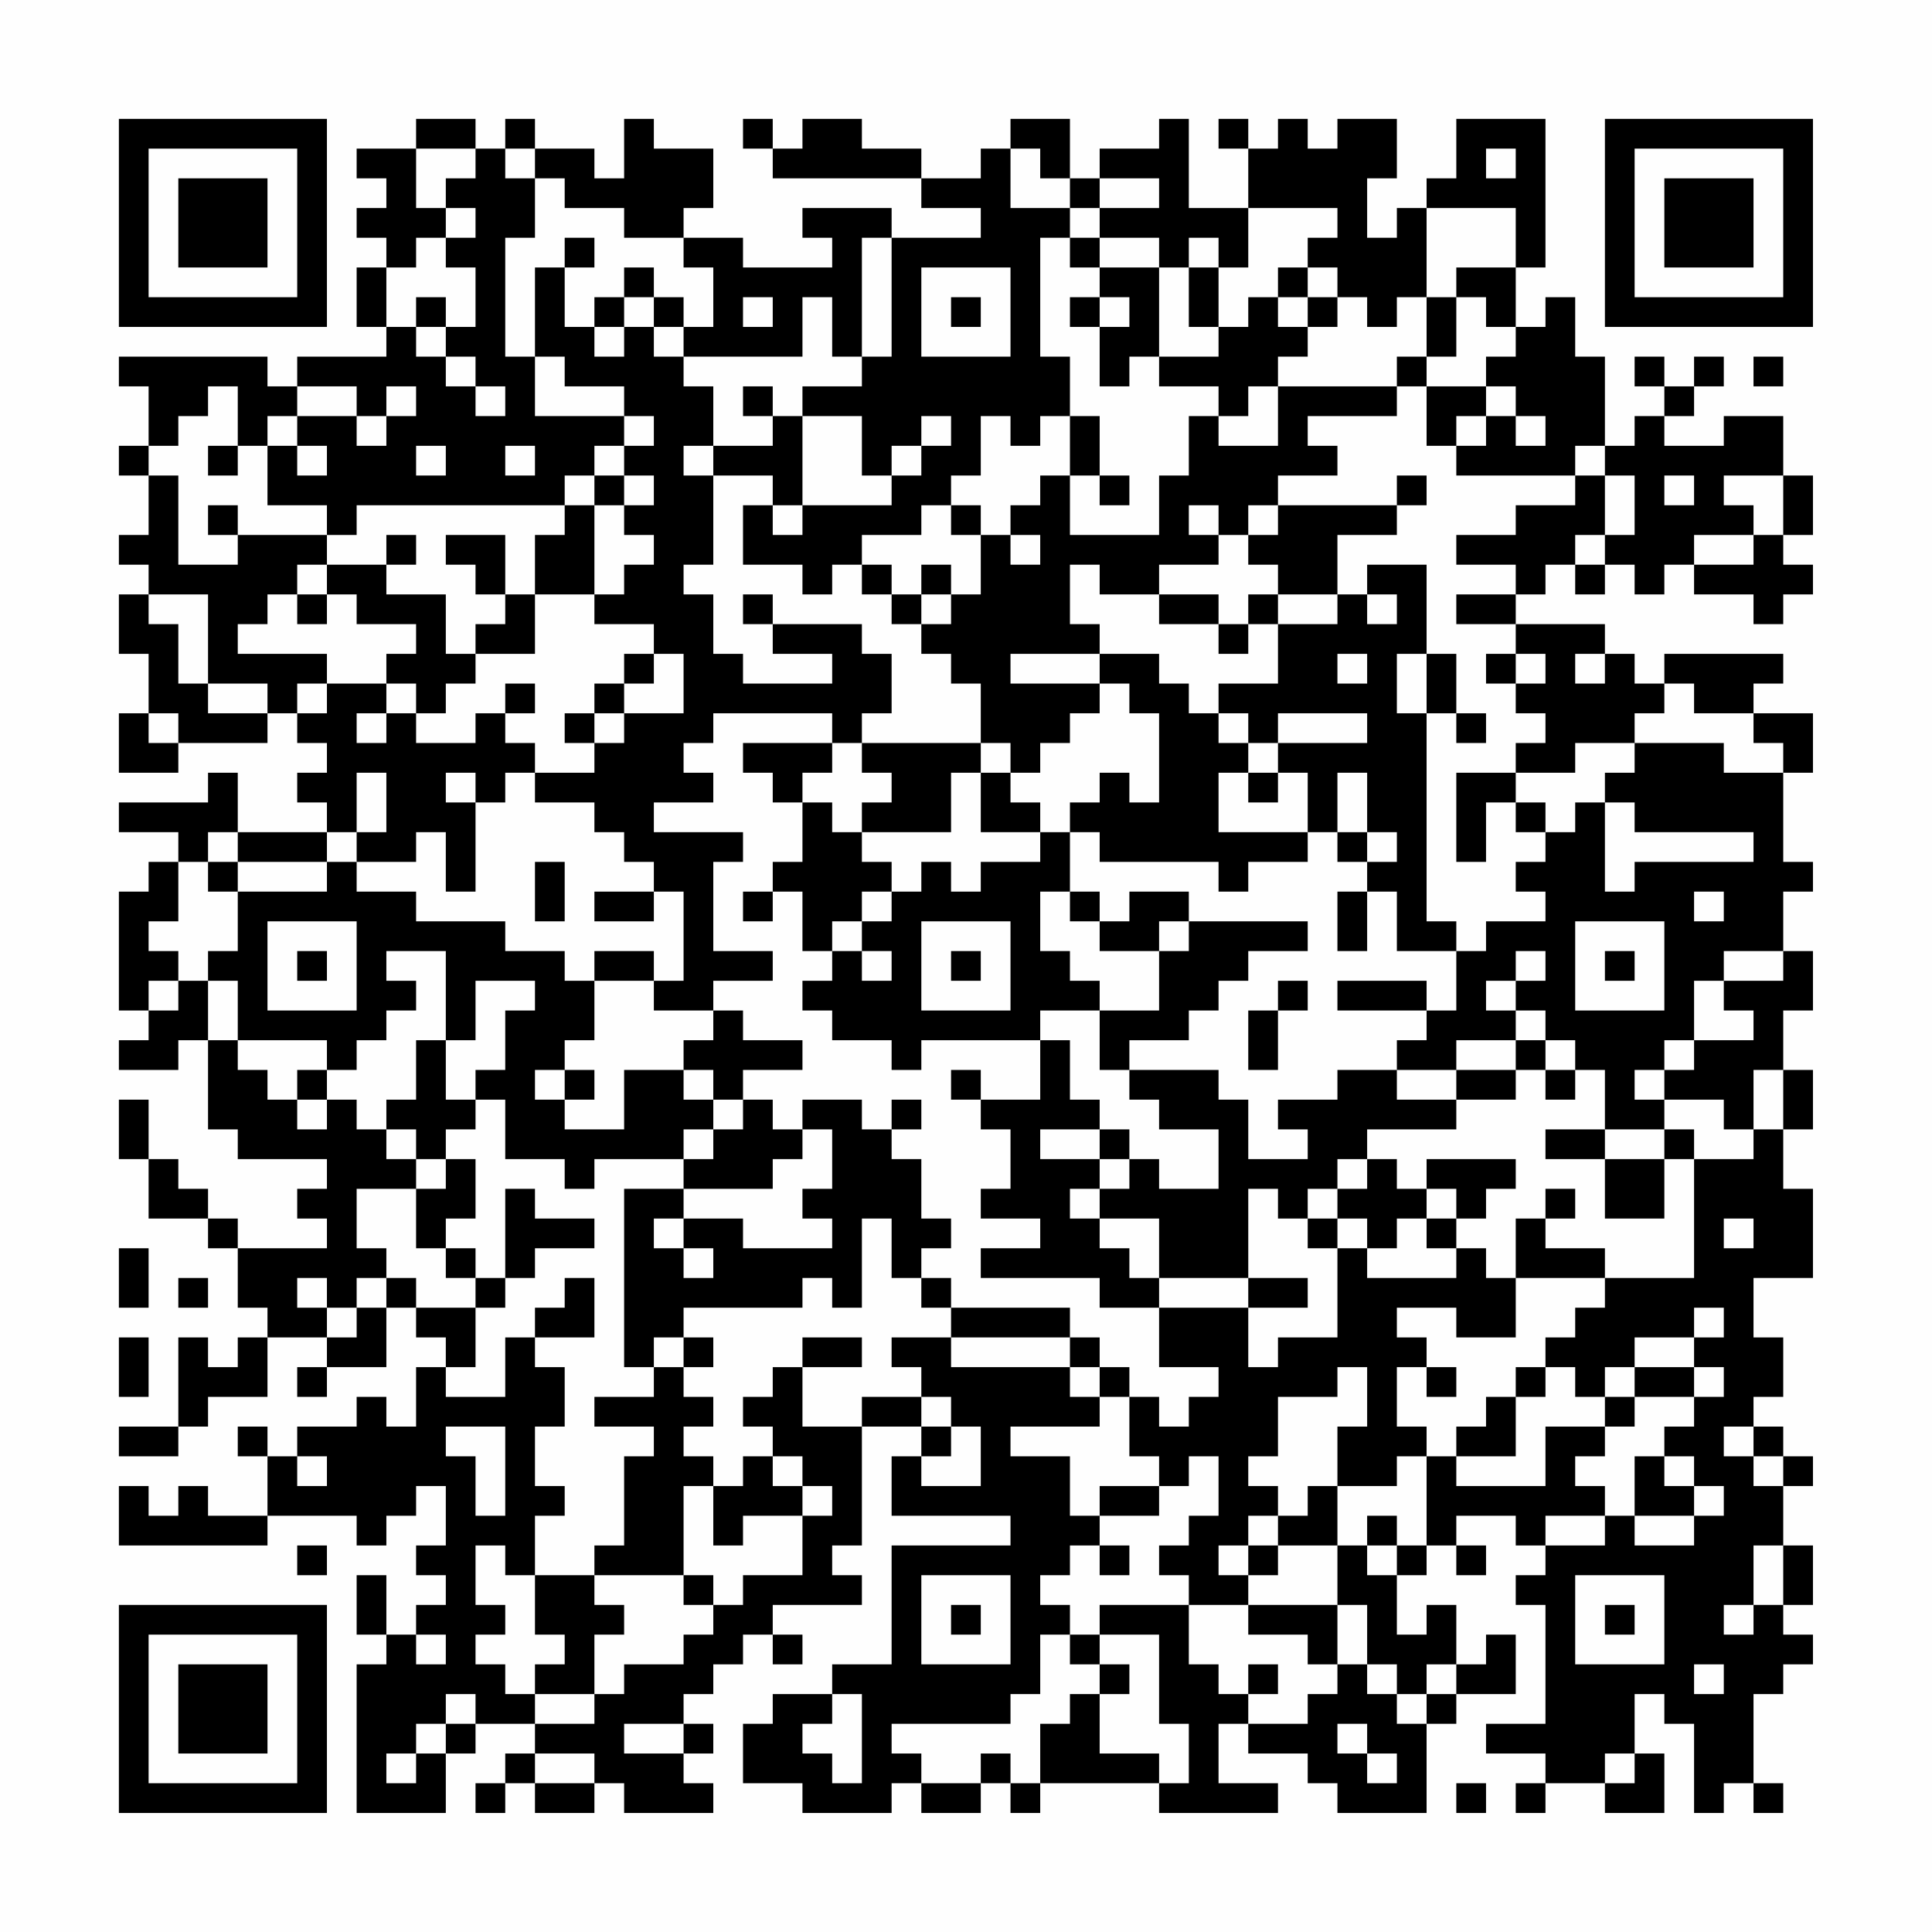 <?xml version="1.0" encoding="UTF-8"?>
<svg xmlns="http://www.w3.org/2000/svg" version="1.1" width="300" height="300" viewBox="0 0 300 300"><rect x="0" y="0" width="300" height="300" fill="#fefefe"/><g transform="scale(4.615)"><g transform="translate(4,4)"><path fill-rule="evenodd" d="M10 0L10 1L8 1L8 2L9 2L9 3L8 3L8 4L9 4L9 5L8 5L8 7L9 7L9 8L6 8L6 9L5 9L5 8L0 8L0 9L1 9L1 11L0 11L0 12L1 12L1 14L0 14L0 15L1 15L1 16L0 16L0 18L1 18L1 20L0 20L0 22L2 22L2 21L5 21L5 20L6 20L6 21L7 21L7 22L6 22L6 23L7 23L7 24L4 24L4 22L3 22L3 23L0 23L0 24L2 24L2 25L1 25L1 26L0 26L0 30L1 30L1 31L0 31L0 32L2 32L2 31L3 31L3 34L4 34L4 35L7 35L7 36L6 36L6 37L7 37L7 38L4 38L4 37L3 37L3 36L2 36L2 35L1 35L1 33L0 33L0 35L1 35L1 37L3 37L3 38L4 38L4 40L5 40L5 41L4 41L4 42L3 42L3 41L2 41L2 44L0 44L0 45L2 45L2 44L3 44L3 43L5 43L5 41L7 41L7 42L6 42L6 43L7 43L7 42L9 42L9 40L10 40L10 41L11 41L11 42L10 42L10 44L9 44L9 43L8 43L8 44L6 44L6 45L5 45L5 44L4 44L4 45L5 45L5 47L3 47L3 46L2 46L2 47L1 47L1 46L0 46L0 48L5 48L5 47L8 47L8 48L9 48L9 47L10 47L10 46L11 46L11 48L10 48L10 49L11 49L11 50L10 50L10 51L9 51L9 49L8 49L8 51L9 51L9 52L8 52L8 57L11 57L11 55L12 55L12 54L14 54L14 55L13 55L13 56L12 56L12 57L13 57L13 56L14 56L14 57L16 57L16 56L17 56L17 57L20 57L20 56L19 56L19 55L20 55L20 54L19 54L19 53L20 53L20 52L21 52L21 51L22 51L22 52L23 52L23 51L22 51L22 50L25 50L25 49L24 49L24 48L25 48L25 44L27 44L27 45L26 45L26 47L30 47L30 48L26 48L26 52L24 52L24 53L22 53L22 54L21 54L21 56L23 56L23 57L26 57L26 56L27 56L27 57L29 57L29 56L30 56L30 57L31 57L31 56L35 56L35 57L39 57L39 56L37 56L37 54L38 54L38 55L40 55L40 56L41 56L41 57L44 57L44 54L45 54L45 53L47 53L47 51L46 51L46 52L45 52L45 50L44 50L44 51L43 51L43 49L44 49L44 48L45 48L45 49L46 49L46 48L45 48L45 47L47 47L47 48L48 48L48 49L47 49L47 50L48 50L48 54L46 54L46 55L48 55L48 56L47 56L47 57L48 57L48 56L50 56L50 57L52 57L52 55L51 55L51 53L52 53L52 54L53 54L53 57L54 57L54 56L55 56L55 57L56 57L56 56L55 56L55 53L56 53L56 52L57 52L57 51L56 51L56 50L57 50L57 48L56 48L56 46L57 46L57 45L56 45L56 44L55 44L55 43L56 43L56 41L55 41L55 39L57 39L57 36L56 36L56 34L57 34L57 32L56 32L56 30L57 30L57 28L56 28L56 26L57 26L57 25L56 25L56 22L57 22L57 20L55 20L55 19L56 19L56 18L52 18L52 19L51 19L51 18L50 18L50 17L47 17L47 16L48 16L48 15L49 15L49 16L50 16L50 15L51 15L51 16L52 16L52 15L53 15L53 16L55 16L55 17L56 17L56 16L57 16L57 15L56 15L56 14L57 14L57 12L56 12L56 10L54 10L54 11L52 11L52 10L53 10L53 9L54 9L54 8L53 8L53 9L52 9L52 8L51 8L51 9L52 9L52 10L51 10L51 11L50 11L50 8L49 8L49 6L48 6L48 7L47 7L47 5L48 5L48 0L45 0L45 2L44 2L44 3L43 3L43 4L42 4L42 2L43 2L43 0L41 0L41 1L40 1L40 0L39 0L39 1L38 1L38 0L37 0L37 1L38 1L38 3L36 3L36 0L35 0L35 1L33 1L33 2L32 2L32 0L30 0L30 1L29 1L29 2L27 2L27 1L25 1L25 0L23 0L23 1L22 1L22 0L21 0L21 1L22 1L22 2L27 2L27 3L29 3L29 4L26 4L26 3L23 3L23 4L24 4L24 5L21 5L21 4L19 4L19 3L20 3L20 1L18 1L18 0L17 0L17 2L16 2L16 1L14 1L14 0L13 0L13 1L12 1L12 0ZM10 1L10 3L11 3L11 4L10 4L10 5L9 5L9 7L10 7L10 8L11 8L11 9L12 9L12 10L13 10L13 9L12 9L12 8L11 8L11 7L12 7L12 5L11 5L11 4L12 4L12 3L11 3L11 2L12 2L12 1ZM13 1L13 2L14 2L14 4L13 4L13 8L14 8L14 10L17 10L17 11L16 11L16 12L15 12L15 13L8 13L8 14L7 14L7 13L5 13L5 11L6 11L6 12L7 12L7 11L6 11L6 10L8 10L8 11L9 11L9 10L10 10L10 9L9 9L9 10L8 10L8 9L6 9L6 10L5 10L5 11L4 11L4 9L3 9L3 10L2 10L2 11L1 11L1 12L2 12L2 15L4 15L4 14L7 14L7 15L6 15L6 16L5 16L5 17L4 17L4 18L7 18L7 19L6 19L6 20L7 20L7 19L9 19L9 20L8 20L8 21L9 21L9 20L10 20L10 21L12 21L12 20L13 20L13 21L14 21L14 22L13 22L13 23L12 23L12 22L11 22L11 23L12 23L12 26L11 26L11 24L10 24L10 25L8 25L8 24L9 24L9 22L8 22L8 24L7 24L7 25L4 25L4 24L3 24L3 25L2 25L2 27L1 27L1 28L2 28L2 29L1 29L1 30L2 30L2 29L3 29L3 31L4 31L4 32L5 32L5 33L6 33L6 34L7 34L7 33L8 33L8 34L9 34L9 35L10 35L10 36L8 36L8 38L9 38L9 39L8 39L8 40L7 40L7 39L6 39L6 40L7 40L7 41L8 41L8 40L9 40L9 39L10 39L10 40L12 40L12 42L11 42L11 43L13 43L13 41L14 41L14 42L15 42L15 44L14 44L14 46L15 46L15 47L14 47L14 49L13 49L13 48L12 48L12 50L13 50L13 51L12 51L12 52L13 52L13 53L14 53L14 54L16 54L16 53L17 53L17 52L19 52L19 51L20 51L20 50L21 50L21 49L23 49L23 47L24 47L24 46L23 46L23 45L22 45L22 44L21 44L21 43L22 43L22 42L23 42L23 44L25 44L25 43L27 43L27 44L28 44L28 45L27 45L27 46L29 46L29 44L28 44L28 43L27 43L27 42L26 42L26 41L28 41L28 42L32 42L32 43L33 43L33 44L30 44L30 45L32 45L32 47L33 47L33 48L32 48L32 49L31 49L31 50L32 50L32 51L31 51L31 53L30 53L30 54L26 54L26 55L27 55L27 56L29 56L29 55L30 55L30 56L31 56L31 54L32 54L32 53L33 53L33 55L35 55L35 56L36 56L36 54L35 54L35 51L33 51L33 50L36 50L36 52L37 52L37 53L38 53L38 54L40 54L40 53L41 53L41 52L42 52L42 53L43 53L43 54L44 54L44 53L45 53L45 52L44 52L44 53L43 53L43 52L42 52L42 50L41 50L41 48L42 48L42 49L43 49L43 48L44 48L44 45L45 45L45 46L48 46L48 44L50 44L50 45L49 45L49 46L50 46L50 47L48 47L48 48L50 48L50 47L51 47L51 48L53 48L53 47L54 47L54 46L53 46L53 45L52 45L52 44L53 44L53 43L54 43L54 42L53 42L53 41L54 41L54 40L53 40L53 41L51 41L51 42L50 42L50 43L49 43L49 42L48 42L48 41L49 41L49 40L50 40L50 39L53 39L53 35L55 35L55 34L56 34L56 32L55 32L55 34L54 34L54 33L52 33L52 32L53 32L53 31L55 31L55 30L54 30L54 29L56 29L56 28L54 28L54 29L53 29L53 31L52 31L52 32L51 32L51 33L52 33L52 34L50 34L50 32L49 32L49 31L48 31L48 30L47 30L47 29L48 29L48 28L47 28L47 29L46 29L46 30L47 30L47 31L45 31L45 32L43 32L43 31L44 31L44 30L45 30L45 28L46 28L46 27L48 27L48 26L47 26L47 25L48 25L48 24L49 24L49 23L50 23L50 26L51 26L51 25L55 25L55 24L51 24L51 23L50 23L50 22L51 22L51 21L54 21L54 22L56 22L56 21L55 21L55 20L53 20L53 19L52 19L52 20L51 20L51 21L49 21L49 22L47 22L47 21L48 21L48 20L47 20L47 19L48 19L48 18L47 18L47 17L45 17L45 16L47 16L47 15L45 15L45 14L47 14L47 13L49 13L49 12L50 12L50 14L49 14L49 15L50 15L50 14L51 14L51 12L50 12L50 11L49 11L49 12L45 12L45 11L46 11L46 10L47 10L47 11L48 11L48 10L47 10L47 9L46 9L46 8L47 8L47 7L46 7L46 6L45 6L45 5L47 5L47 3L44 3L44 6L43 6L43 7L42 7L42 6L41 6L41 5L40 5L40 4L41 4L41 3L38 3L38 5L37 5L37 4L36 4L36 5L35 5L35 4L33 4L33 3L35 3L35 2L33 2L33 3L32 3L32 2L31 2L31 1L30 1L30 3L32 3L32 4L31 4L31 8L32 8L32 10L31 10L31 11L30 11L30 10L29 10L29 12L28 12L28 13L27 13L27 14L25 14L25 15L24 15L24 16L23 16L23 15L21 15L21 13L22 13L22 14L23 14L23 13L26 13L26 12L27 12L27 11L28 11L28 10L27 10L27 11L26 11L26 12L25 12L25 10L23 10L23 9L25 9L25 8L26 8L26 4L25 4L25 8L24 8L24 6L23 6L23 8L19 8L19 7L20 7L20 5L19 5L19 4L17 4L17 3L15 3L15 2L14 2L14 1ZM46 1L46 2L47 2L47 1ZM15 4L15 5L14 5L14 8L15 8L15 9L17 9L17 10L18 10L18 11L17 11L17 12L16 12L16 13L15 13L15 14L14 14L14 16L13 16L13 14L11 14L11 15L12 15L12 16L13 16L13 17L12 17L12 18L11 18L11 16L9 16L9 15L10 15L10 14L9 14L9 15L7 15L7 16L6 16L6 17L7 17L7 16L8 16L8 17L10 17L10 18L9 18L9 19L10 19L10 20L11 20L11 19L12 19L12 18L14 18L14 16L16 16L16 17L18 17L18 18L17 18L17 19L16 19L16 20L15 20L15 21L16 21L16 22L14 22L14 23L16 23L16 24L17 24L17 25L18 25L18 26L16 26L16 27L18 27L18 26L19 26L19 29L18 29L18 28L16 28L16 29L15 29L15 28L13 28L13 27L10 27L10 26L8 26L8 25L7 25L7 26L4 26L4 25L3 25L3 26L4 26L4 28L3 28L3 29L4 29L4 31L7 31L7 32L6 32L6 33L7 33L7 32L8 32L8 31L9 31L9 30L10 30L10 29L9 29L9 28L11 28L11 31L10 31L10 33L9 33L9 34L10 34L10 35L11 35L11 36L10 36L10 38L11 38L11 39L12 39L12 40L13 40L13 39L14 39L14 38L16 38L16 37L14 37L14 36L13 36L13 39L12 39L12 38L11 38L11 37L12 37L12 35L11 35L11 34L12 34L12 33L13 33L13 35L15 35L15 36L16 36L16 35L19 35L19 36L17 36L17 42L18 42L18 43L16 43L16 44L18 44L18 45L17 45L17 48L16 48L16 49L14 49L14 51L15 51L15 52L14 52L14 53L16 53L16 51L17 51L17 50L16 50L16 49L19 49L19 50L20 50L20 49L19 49L19 46L20 46L20 48L21 48L21 47L23 47L23 46L22 46L22 45L21 45L21 46L20 46L20 45L19 45L19 44L20 44L20 43L19 43L19 42L20 42L20 41L19 41L19 40L23 40L23 39L24 39L24 40L25 40L25 37L26 37L26 39L27 39L27 40L28 40L28 41L32 41L32 42L33 42L33 43L34 43L34 45L35 45L35 46L33 46L33 47L35 47L35 46L36 46L36 45L37 45L37 47L36 47L36 48L35 48L35 49L36 49L36 50L38 50L38 51L40 51L40 52L41 52L41 50L38 50L38 49L39 49L39 48L41 48L41 46L43 46L43 45L44 45L44 44L43 44L43 42L44 42L44 43L45 43L45 42L44 42L44 41L43 41L43 40L45 40L45 41L47 41L47 39L50 39L50 38L48 38L48 37L49 37L49 36L48 36L48 37L47 37L47 39L46 39L46 38L45 38L45 37L46 37L46 36L47 36L47 35L44 35L44 36L43 36L43 35L42 35L42 34L45 34L45 33L47 33L47 32L48 32L48 33L49 33L49 32L48 32L48 31L47 31L47 32L45 32L45 33L43 33L43 32L41 32L41 33L39 33L39 34L40 34L40 35L38 35L38 33L37 33L37 32L34 32L34 31L36 31L36 30L37 30L37 29L38 29L38 28L40 28L40 27L36 27L36 26L34 26L34 27L33 27L33 26L32 26L32 24L33 24L33 25L37 25L37 26L38 26L38 25L40 25L40 24L41 24L41 25L42 25L42 26L41 26L41 28L42 28L42 26L43 26L43 28L45 28L45 27L44 27L44 20L45 20L45 21L46 21L46 20L45 20L45 18L44 18L44 15L42 15L42 16L41 16L41 14L43 14L43 13L44 13L44 12L43 12L43 13L39 13L39 12L41 12L41 11L40 11L40 10L43 10L43 9L44 9L44 11L45 11L45 10L46 10L46 9L44 9L44 8L45 8L45 6L44 6L44 8L43 8L43 9L39 9L39 8L40 8L40 7L41 7L41 6L40 6L40 5L39 5L39 6L38 6L38 7L37 7L37 5L36 5L36 7L37 7L37 8L35 8L35 5L33 5L33 4L32 4L32 5L33 5L33 6L32 6L32 7L33 7L33 9L34 9L34 8L35 8L35 9L37 9L37 10L36 10L36 12L35 12L35 14L32 14L32 12L33 12L33 13L34 13L34 12L33 12L33 10L32 10L32 12L31 12L31 13L30 13L30 14L29 14L29 13L28 13L28 14L29 14L29 16L28 16L28 15L27 15L27 16L26 16L26 15L25 15L25 16L26 16L26 17L27 17L27 18L28 18L28 19L29 19L29 21L25 21L25 20L26 20L26 18L25 18L25 17L22 17L22 16L21 16L21 17L22 17L22 18L24 18L24 19L21 19L21 18L20 18L20 16L19 16L19 15L20 15L20 12L22 12L22 13L23 13L23 10L22 10L22 9L21 9L21 10L22 10L22 11L20 11L20 9L19 9L19 8L18 8L18 7L19 7L19 6L18 6L18 5L17 5L17 6L16 6L16 7L15 7L15 5L16 5L16 4ZM27 5L27 8L30 8L30 5ZM10 6L10 7L11 7L11 6ZM17 6L17 7L16 7L16 8L17 8L17 7L18 7L18 6ZM21 6L21 7L22 7L22 6ZM28 6L28 7L29 7L29 6ZM33 6L33 7L34 7L34 6ZM39 6L39 7L40 7L40 6ZM55 8L55 9L56 9L56 8ZM38 9L38 10L37 10L37 11L39 11L39 9ZM3 11L3 12L4 12L4 11ZM10 11L10 12L11 12L11 11ZM13 11L13 12L14 12L14 11ZM19 11L19 12L20 12L20 11ZM17 12L17 13L16 13L16 16L17 16L17 15L18 15L18 14L17 14L17 13L18 13L18 12ZM52 12L52 13L53 13L53 12ZM54 12L54 13L55 13L55 14L53 14L53 15L55 15L55 14L56 14L56 12ZM3 13L3 14L4 14L4 13ZM36 13L36 14L37 14L37 15L35 15L35 16L33 16L33 15L32 15L32 17L33 17L33 18L30 18L30 19L33 19L33 20L32 20L32 21L31 21L31 22L30 22L30 21L29 21L29 22L28 22L28 24L25 24L25 23L26 23L26 22L25 22L25 21L24 21L24 20L20 20L20 21L19 21L19 22L20 22L20 23L18 23L18 24L21 24L21 25L20 25L20 28L22 28L22 29L20 29L20 30L18 30L18 29L16 29L16 31L15 31L15 32L14 32L14 33L15 33L15 34L17 34L17 32L19 32L19 33L20 33L20 34L19 34L19 35L20 35L20 34L21 34L21 33L22 33L22 34L23 34L23 35L22 35L22 36L19 36L19 37L18 37L18 38L19 38L19 39L20 39L20 38L19 38L19 37L21 37L21 38L24 38L24 37L23 37L23 36L24 36L24 34L23 34L23 33L25 33L25 34L26 34L26 35L27 35L27 37L28 37L28 38L27 38L27 39L28 39L28 40L32 40L32 41L33 41L33 42L34 42L34 43L35 43L35 44L36 44L36 43L37 43L37 42L35 42L35 40L38 40L38 42L39 42L39 41L41 41L41 38L42 38L42 39L45 39L45 38L44 38L44 37L45 37L45 36L44 36L44 37L43 37L43 38L42 38L42 37L41 37L41 36L42 36L42 35L41 35L41 36L40 36L40 37L39 37L39 36L38 36L38 39L35 39L35 37L33 37L33 36L34 36L34 35L35 35L35 36L37 36L37 34L35 34L35 33L34 33L34 32L33 32L33 30L35 30L35 28L36 28L36 27L35 27L35 28L33 28L33 27L32 27L32 26L31 26L31 28L32 28L32 29L33 29L33 30L31 30L31 31L27 31L27 32L26 32L26 31L24 31L24 30L23 30L23 29L24 29L24 28L25 28L25 29L26 29L26 28L25 28L25 27L26 27L26 26L27 26L27 25L28 25L28 26L29 26L29 25L31 25L31 24L32 24L32 23L33 23L33 22L34 22L34 23L35 23L35 20L34 20L34 19L33 19L33 18L35 18L35 19L36 19L36 20L37 20L37 21L38 21L38 22L37 22L37 24L40 24L40 22L39 22L39 21L42 21L42 20L39 20L39 21L38 21L38 20L37 20L37 19L39 19L39 17L41 17L41 16L39 16L39 15L38 15L38 14L39 14L39 13L38 13L38 14L37 14L37 13ZM30 14L30 15L31 15L31 14ZM1 16L1 17L2 17L2 19L3 19L3 20L5 20L5 19L3 19L3 16ZM27 16L27 17L28 17L28 16ZM35 16L35 17L37 17L37 18L38 18L38 17L39 17L39 16L38 16L38 17L37 17L37 16ZM42 16L42 17L43 17L43 16ZM18 18L18 19L17 19L17 20L16 20L16 21L17 21L17 20L19 20L19 18ZM41 18L41 19L42 19L42 18ZM43 18L43 20L44 20L44 18ZM46 18L46 19L47 19L47 18ZM49 18L49 19L50 19L50 18ZM13 19L13 20L14 20L14 19ZM1 20L1 21L2 21L2 20ZM21 21L21 22L22 22L22 23L23 23L23 25L22 25L22 26L21 26L21 27L22 27L22 26L23 26L23 28L24 28L24 27L25 27L25 26L26 26L26 25L25 25L25 24L24 24L24 23L23 23L23 22L24 22L24 21ZM29 22L29 24L31 24L31 23L30 23L30 22ZM38 22L38 23L39 23L39 22ZM41 22L41 24L42 24L42 25L43 25L43 24L42 24L42 22ZM45 22L45 25L46 25L46 23L47 23L47 24L48 24L48 23L47 23L47 22ZM14 25L14 27L15 27L15 25ZM53 26L53 27L54 27L54 26ZM5 27L5 30L8 30L8 27ZM27 27L27 30L30 30L30 27ZM49 27L49 30L52 30L52 27ZM6 28L6 29L7 29L7 28ZM28 28L28 29L29 29L29 28ZM50 28L50 29L51 29L51 28ZM12 29L12 31L11 31L11 33L12 33L12 32L13 32L13 30L14 30L14 29ZM39 29L39 30L38 30L38 32L39 32L39 30L40 30L40 29ZM41 29L41 30L44 30L44 29ZM20 30L20 31L19 31L19 32L20 32L20 33L21 33L21 32L23 32L23 31L21 31L21 30ZM31 31L31 33L29 33L29 32L28 32L28 33L29 33L29 34L30 34L30 36L29 36L29 37L31 37L31 38L29 38L29 39L33 39L33 40L35 40L35 39L34 39L34 38L33 38L33 37L32 37L32 36L33 36L33 35L34 35L34 34L33 34L33 33L32 33L32 31ZM15 32L15 33L16 33L16 32ZM26 33L26 34L27 34L27 33ZM31 34L31 35L33 35L33 34ZM48 34L48 35L50 35L50 37L52 37L52 35L53 35L53 34L52 34L52 35L50 35L50 34ZM40 37L40 38L41 38L41 37ZM54 37L54 38L55 38L55 37ZM0 38L0 40L1 40L1 38ZM2 39L2 40L3 40L3 39ZM15 39L15 40L14 40L14 41L16 41L16 39ZM38 39L38 40L40 40L40 39ZM0 41L0 43L1 43L1 41ZM18 41L18 42L19 42L19 41ZM23 41L23 42L25 42L25 41ZM41 42L41 43L39 43L39 45L38 45L38 46L39 46L39 47L38 47L38 48L37 48L37 49L38 49L38 48L39 48L39 47L40 47L40 46L41 46L41 44L42 44L42 42ZM47 42L47 43L46 43L46 44L45 44L45 45L47 45L47 43L48 43L48 42ZM51 42L51 43L50 43L50 44L51 44L51 43L53 43L53 42ZM11 44L11 45L12 45L12 47L13 47L13 44ZM54 44L54 45L55 45L55 46L56 46L56 45L55 45L55 44ZM6 45L6 46L7 46L7 45ZM51 45L51 47L53 47L53 46L52 46L52 45ZM42 47L42 48L43 48L43 47ZM6 48L6 49L7 49L7 48ZM33 48L33 49L34 49L34 48ZM55 48L55 50L54 50L54 51L55 51L55 50L56 50L56 48ZM27 49L27 52L30 52L30 49ZM49 49L49 52L52 52L52 49ZM28 50L28 51L29 51L29 50ZM50 50L50 51L51 51L51 50ZM10 51L10 52L11 52L11 51ZM32 51L32 52L33 52L33 53L34 53L34 52L33 52L33 51ZM38 52L38 53L39 53L39 52ZM53 52L53 53L54 53L54 52ZM11 53L11 54L10 54L10 55L9 55L9 56L10 56L10 55L11 55L11 54L12 54L12 53ZM24 53L24 54L23 54L23 55L24 55L24 56L25 56L25 53ZM17 54L17 55L19 55L19 54ZM41 54L41 55L42 55L42 56L43 56L43 55L42 55L42 54ZM14 55L14 56L16 56L16 55ZM50 55L50 56L51 56L51 55ZM45 56L45 57L46 57L46 56ZM0 0L0 7L7 7L7 0ZM1 1L1 6L6 6L6 1ZM2 2L2 5L5 5L5 2ZM50 0L50 7L57 7L57 0ZM51 1L51 6L56 6L56 1ZM52 2L52 5L55 5L55 2ZM0 50L0 57L7 57L7 50ZM1 51L1 56L6 56L6 51ZM2 52L2 55L5 55L5 52Z" fill="#000000"/></g></g></svg>
